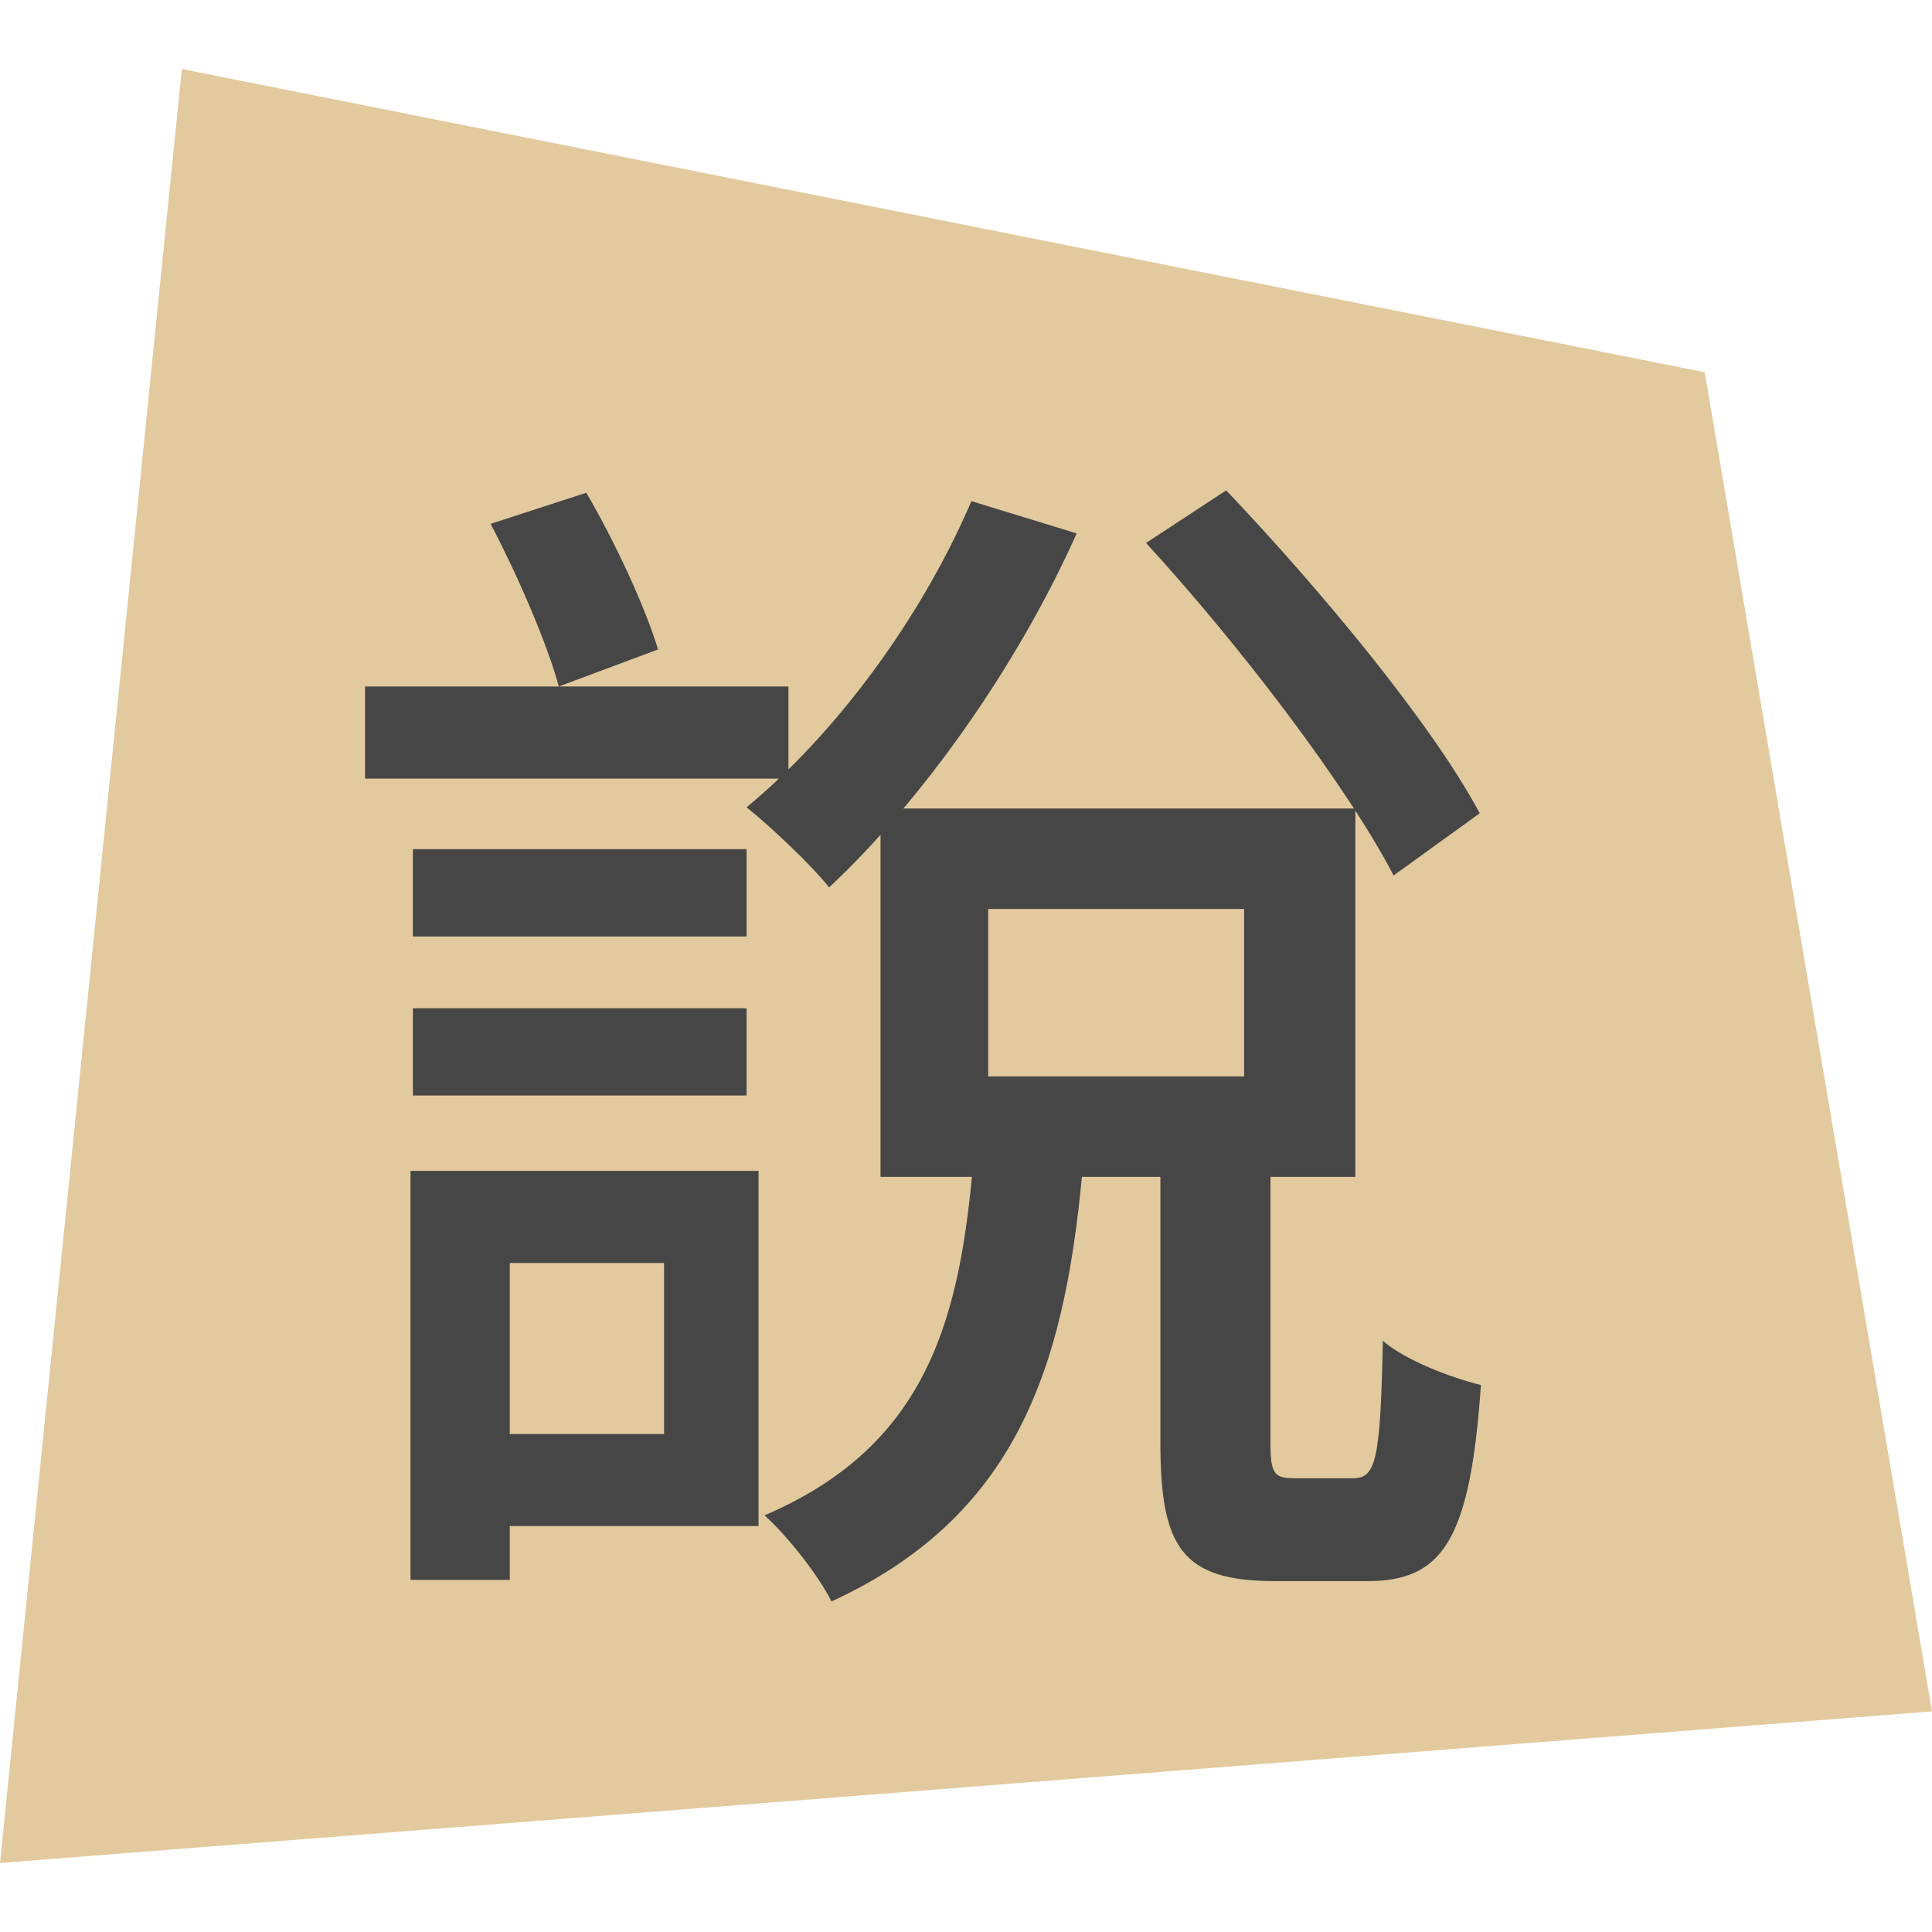 <svg width="45" height="45" viewBox="0 0 42 39" fill="none" xmlns="http://www.w3.org/2000/svg">
<path d="M3.953 0L37.059 6.592L42 35.704L0 39L3.953 0Z" fill="#E2CA9E"/>
<path d="M8.976 16.96H16.23V18.858H8.976V16.96ZM8.976 20.418H16.23V22.316H8.976V20.418ZM7.936 13.424H17.14V15.426H7.936V13.424ZM9.938 23.954H16.49V31.676H9.938V29.674H14.436V25.956H9.938V23.954ZM8.924 23.954H11.082V32.846H8.924V23.954ZM10.666 9.888L12.746 9.212C13.37 10.278 14.02 11.682 14.306 12.618L12.148 13.424C11.888 12.462 11.238 10.98 10.666 9.888ZM21.17 23.616H23.562C23.198 27.958 22.262 31.39 18.076 33.314C17.79 32.742 17.114 31.884 16.62 31.442C20.208 29.908 20.884 27.1 21.17 23.616ZM25.226 23.018H27.618V29.856C27.618 30.532 27.696 30.636 28.138 30.636C28.346 30.636 29.178 30.636 29.412 30.636C29.906 30.636 30.01 30.272 30.062 27.646C30.53 28.062 31.544 28.452 32.194 28.608C31.96 31.988 31.362 32.872 29.724 32.872C29.308 32.872 28.138 32.872 27.722 32.872C25.694 32.872 25.226 32.144 25.226 29.856V23.018ZM21.482 18.26V21.9H27.046V18.26H21.482ZM19.142 16.076H29.464V24.084H19.142V16.076ZM21.118 9.394L23.406 10.096C22.106 13.008 20.026 15.92 18.024 17.792C17.66 17.324 16.75 16.466 16.23 16.05C18.18 14.438 20.026 11.942 21.118 9.394ZM24.914 10.304L26.656 9.16C28.684 11.292 31.128 14.23 32.168 16.18L30.296 17.532C29.282 15.582 26.942 12.514 24.914 10.304Z" fill="#464646"/>
</svg>
